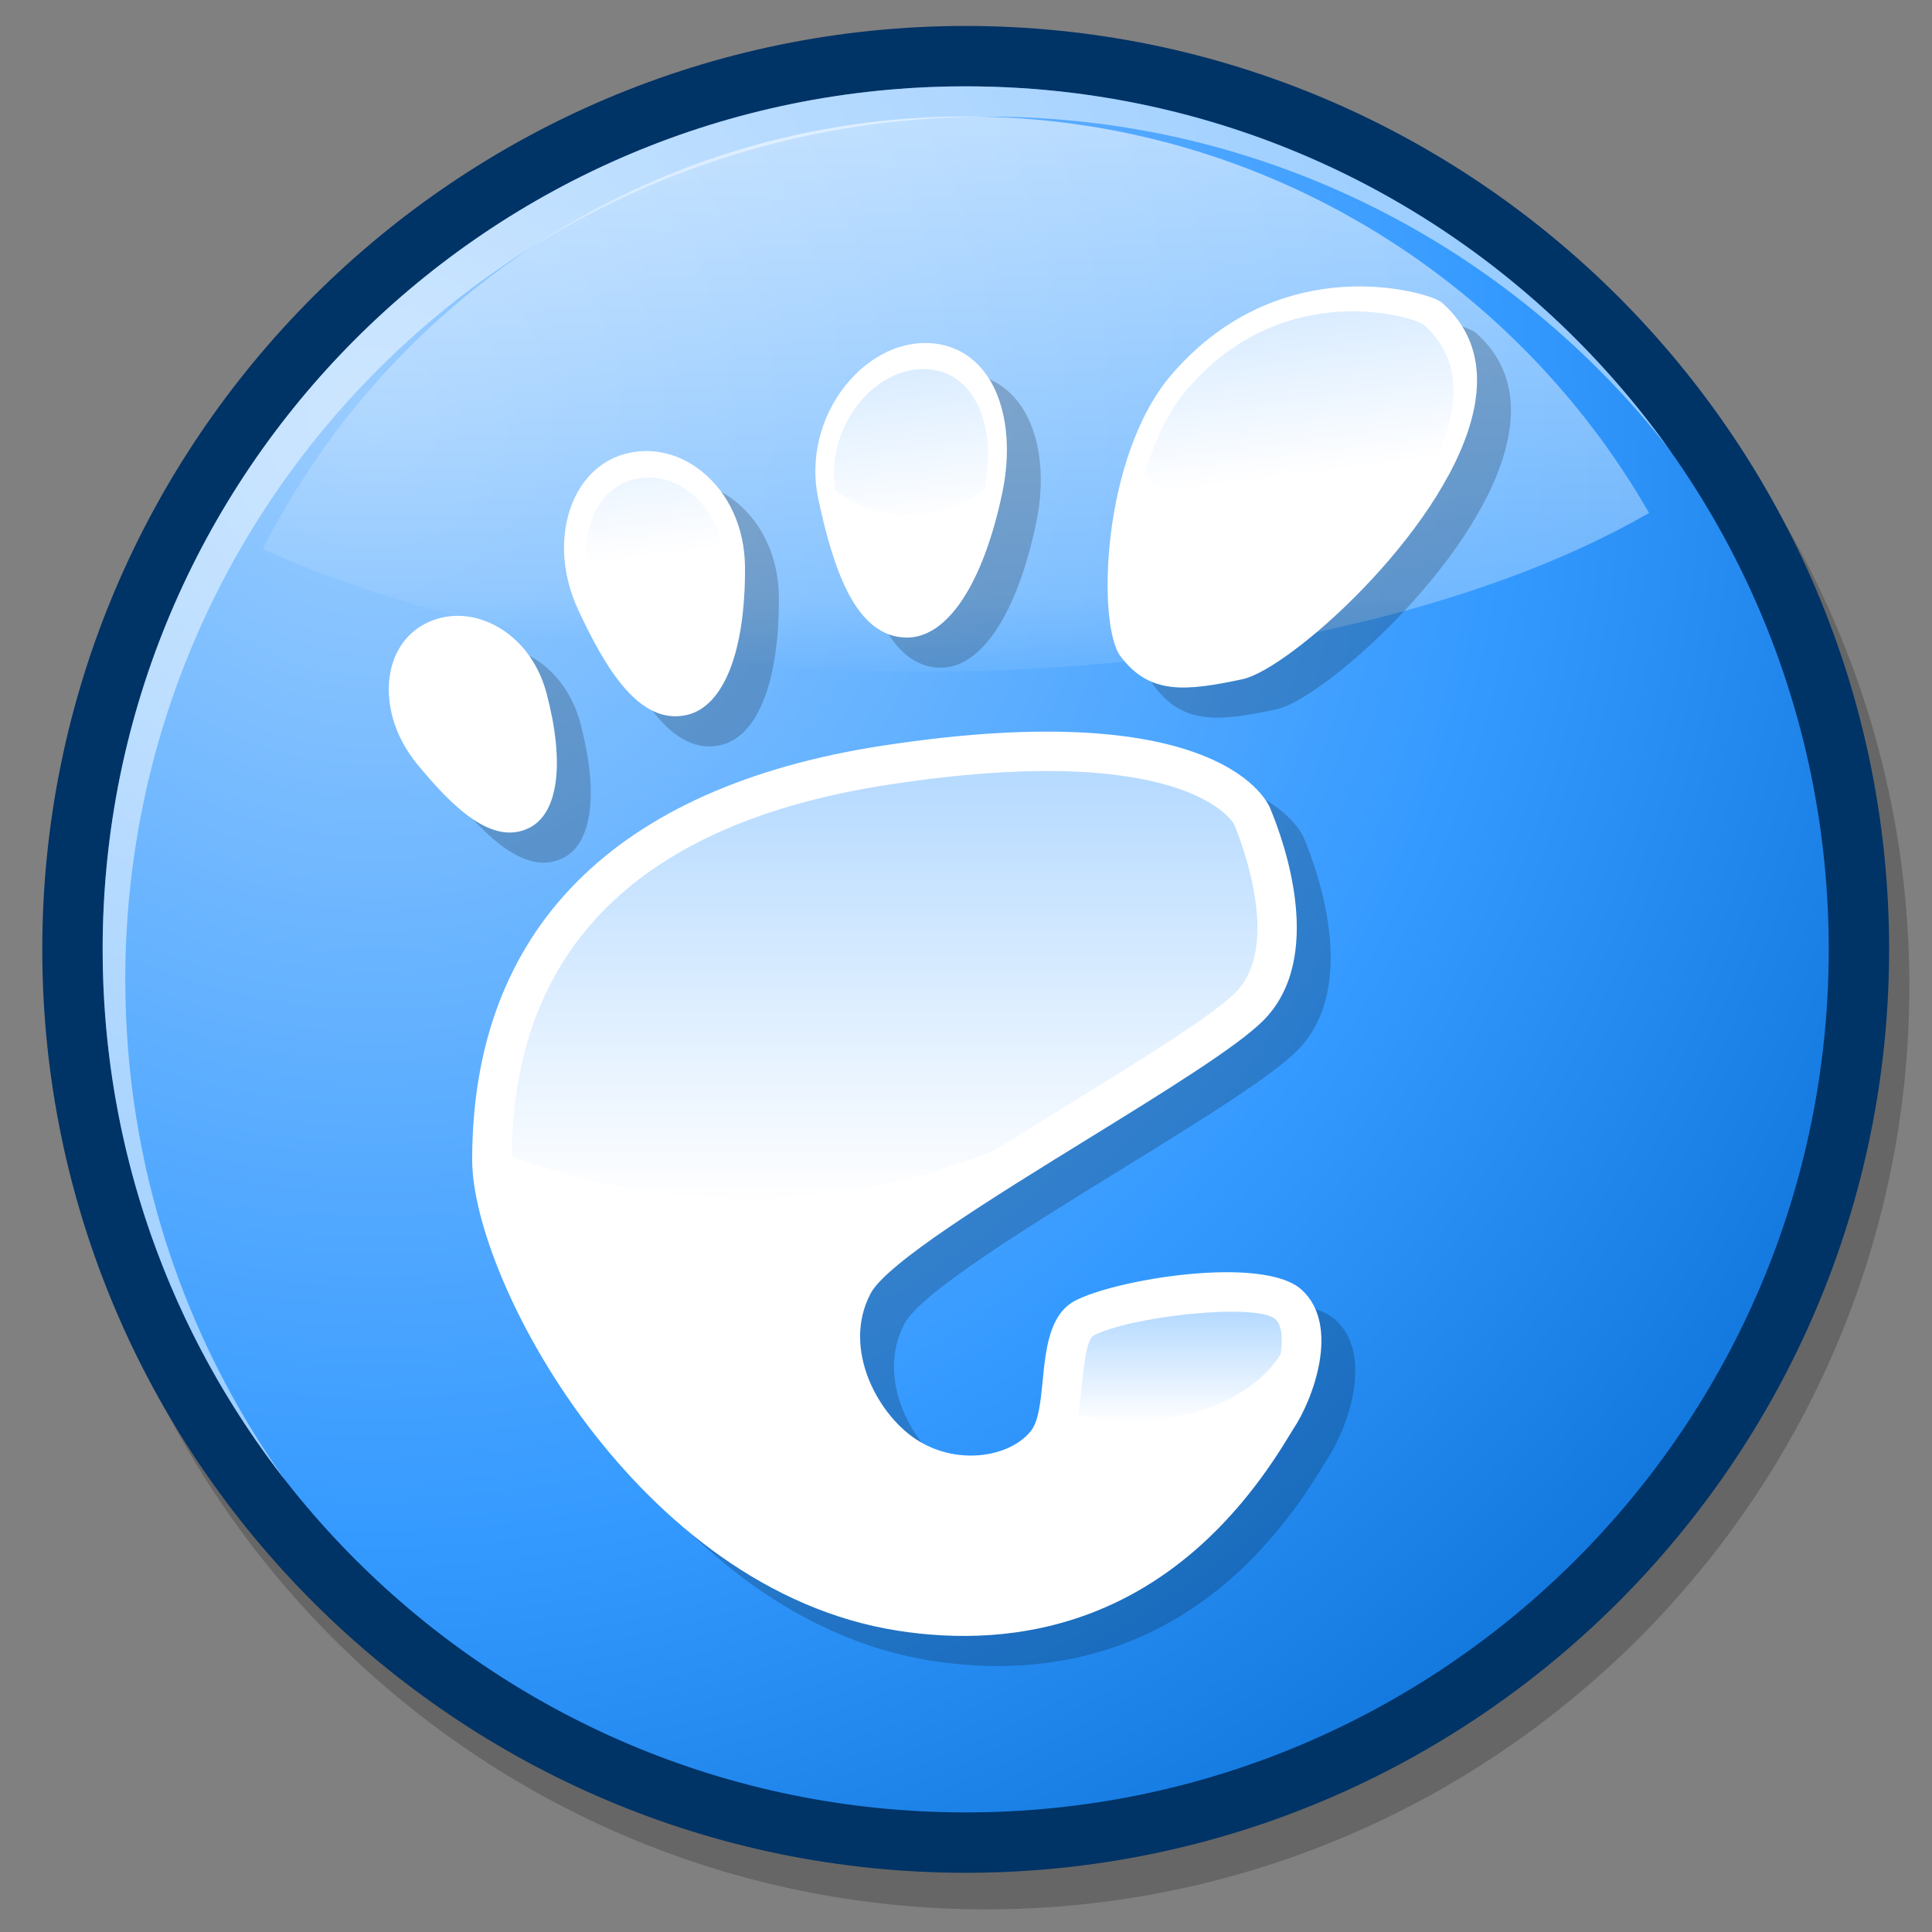 <?xml version="1.0" encoding="UTF-8" standalone="no"?>
<!DOCTYPE svg PUBLIC "-//W3C//DTD SVG 20010904//EN"
"http://www.w3.org/TR/2001/REC-SVG-20010904/DTD/svg10.dtd">
<!-- Created with Sodipodi ("http://www.sodipodi.com/") -->
<svg
   width="48pt"
   height="48pt"
   viewBox="0 0 256 256"
   overflow="visible"
   enable-background="new 0 0 256 256"
   xml:space="preserve"
   xmlns="http://www.w3.org/2000/svg"
   xmlns:xml="http://www.w3.org/XML/1998/namespace"
   xmlns:sodipodi="http://sodipodi.sourceforge.net/DTD/sodipodi-0.dtd"
   xmlns:xlink="http://www.w3.org/1999/xlink"
   id="svg153"
   sodipodi:version="0.32pre"
   sodipodi:docname="/home/cschalle/gnome-themes-extras/Nuvola/icons/scalable/apps/gnome-logo.svg"
   sodipodi:docbase="/home/cschalle/gnome-themes-extras/Nuvola/icons/scalable/apps">
  <rect x="0" y="0" width="256" height="256" fill="#808080" stroke="none"/>
  <defs
     id="defs263">
    <linearGradient
       id="XMLID_5_"
       gradientUnits="userSpaceOnUse"
       x1="126.668"
       y1="13.998"
       x2="126.668"
       y2="102.998">
      <stop
         offset="0.006"
         style="stop-color:#FFFFFF"
         id="stop197" />
      <stop
         offset="0.73"
         style="stop-color:#99CCFF"
         id="stop198" />
      <stop
         offset="1"
         style="stop-color:#3399FF"
         id="stop199" />
    </linearGradient>
  </defs>
  <sodipodi:namedview
     id="base" />
  <g
     id="Layer_1"
     stroke="#000000">
    <path
       fill="none"
       stroke="none"
       d="M256,256H0V0h256V256z"
       id="path155" />
  </g>
  <g
     id="g157"
     style="font-size:12;stroke:#000000;">
    <path
       opacity="0.2"
       stroke="none"
       d="M8.285,130.645C8.285,198.111,63.174,253,130.643,253C198.11,253,253,198.111,253,130.645     c0-67.47-54.89-122.359-122.357-122.359C63.174,8.285,8.285,63.175,8.285,130.645z"
       id="path158" />
    <path
       fill="#003366"
       stroke="none"
       d="M5.602,125.798c0,67.468,54.889,122.356,122.358,122.356     c67.468,0,122.357-54.889,122.357-122.356c0-67.469-54.89-122.358-122.357-122.358C60.491,3.439,5.602,58.329,5.602,125.798z"
       id="path159" />
    <path
       fill="#003366"
       stroke="none"
       d="M127.96,5.439C61.594,5.439,7.602,59.432,7.602,125.798     c0,66.364,53.992,120.356,120.358,120.356c66.365,0,120.357-53.992,120.357-120.356C248.317,59.432,194.325,5.439,127.96,5.439z"
       id="path160" />
    <radialGradient
       id="XMLID_2_"
       cx="49.739"
       cy="55.01"
       r="259.508"
       fx="49.739"
       fy="55.01"
       gradientUnits="userSpaceOnUse">
      <stop
         offset="0.006"
         style="stop-color:#99CCFF"
         id="stop162" />
      <stop
         offset="0.584"
         style="stop-color:#3399FF"
         id="stop163" />
      <stop
         offset="1"
         style="stop-color:#0066CC"
         id="stop164" />
    </radialGradient>
    <path
       fill="url(#XMLID_2_)"
       stroke="none"
       d="M13.602,125.798c0,63.157,51.199,114.356,114.358,114.356     c63.158,0,114.357-51.199,114.357-114.356c0-63.158-51.199-114.358-114.357-114.358C64.801,11.439,13.602,62.64,13.602,125.798z"
       id="path170" />
    <path
       opacity="0.5"
       fill="#FFFFFF"
       stroke="none"
       d="M16.602,129.813c0-63.158,51.199-114.358,114.358-114.358     c36.628,0,69.23,17.222,90.16,44.007c-20.735-29.068-54.733-48.022-93.16-48.022c-63.159,0-114.358,51.2-114.358,114.358     c0,26.53,9.037,50.946,24.196,70.349C24.454,177.439,16.602,154.543,16.602,129.813z"
       id="path171" />
  </g>
  <path
     stroke="none"
     d="M139.354,81.044l-0.067-0.177L139.354,81.044z"
     id="path194"
     style="font-size:12;" />
  <path
     stroke="none"
     d="M151.858,73.229l-0.071-0.176L151.858,73.229z"
     id="path195"
     style="font-size:12;" />
  <path
     opacity="0.6"
     fill="url(#XMLID_5_)"
     stroke="none"
     d="M34.825,72.752C56.837,82.767,87.755,89,122,89    c39.414,0,74.42-8.256,96.512-21.033c-18.02-31.361-51.86-52.527-90.552-52.527C87.332,15.439,52.056,38.779,34.825,72.752z"
     id="path205"
     style="font-size:12;opacity:0.6;fill:url(#XMLID_5_);" />
  <g
     id="g206"
     style="font-size:12;stroke:#000000;">
    <path
       opacity="0.2"
       stroke="none"
       d="M74.653,113.669c3.848-1.962,4.69-8.631,2.252-17.839c-1.133-4.284-3.864-7.672-7.488-9.292     c-2.884-1.292-5.92-1.262-8.554,0.082c-2.383,1.215-4.021,3.446-4.609,6.282c-0.841,4.033,0.474,8.647,3.515,12.345     C64.359,110.825,69.716,116.188,74.653,113.669z M124.679,88.473c5.375,0,10.088-7.164,12.618-19.165     c1.37-6.515,0.419-12.592-2.552-16.253c-1.92-2.363-4.567-3.612-7.666-3.612c-3.821,0-7.656,2.03-10.516,5.571     c-3.409,4.217-4.771,9.857-3.648,15.087C114.869,79.185,117.791,88.473,124.679,88.473z M95.464,98.737     c4.91-1.087,7.802-8.407,7.74-19.581c-0.027-5.188-2.125-9.823-5.753-12.721c-2.882-2.303-6.319-3.158-9.684-2.413     c-3.042,0.675-5.537,2.712-7.034,5.74c-2.133,4.323-1.996,9.944,0.371,15.032C84.675,92.476,89.172,100.134,95.464,98.737z      M146.879,176.377c-3.364,1.811-3.824,6.473-4.23,10.583c-0.271,2.731-0.525,5.311-1.536,6.613     c-2.582,3.32-9.31,4.708-14.831,1.396c-5.311-3.188-10.329-12.171-6.444-19.563c2.135-4.055,16.292-12.785,28.785-20.489     c10.151-6.263,19.739-12.176,23.246-15.683c8.283-8.282,2.832-23.571,0.955-28.074c-0.297-0.792-6.454-15.27-51.386-8.364     c-35.575,5.464-54.378,24.438-54.378,54.875c0,15.886,21.867,56.961,56.35,62.388c15.133,2.379,36.409-0.15,51.836-25.719     l0.669-1.085c2.506-3.757,6.255-13.598,1.067-18.354C171.894,170.238,152.169,173.531,146.879,176.377z M195.544,44.093     c-0.942-0.831-6.587-2.536-13.252-2.069c-6.121,0.426-15.011,2.793-22.585,11.627c-9.307,10.858-9.862,33.139-6.751,37.293     c3.903,5.195,8.711,4.618,16.168,3.047c6.14-1.292,26.347-19.22,30.371-34.506C201.181,53.067,199.855,47.887,195.544,44.093z      M176.338,109.889l-0.067-0.176c0.011,0.032,0.028,0.08,0.041,0.112C176.316,109.843,176.331,109.873,176.338,109.889z"
       id="path207" />
    <g
       id="g208">
      <path
         fill-rule="evenodd"
         clip-rule="evenodd"
         fill="#FFFFFF"
         stroke="none"
         d="M132.074,65.161      c-2.12,10.08-6.351,18.574-11.885,18.574c-5.941,0-8.911-7.902-11.033-17.782c-2.183-10.166,5.462-19.755,13.434-19.755      C130.562,46.197,134.217,54.992,132.074,65.161z"
         id="path209" />
      <path
         fill="#FFFFFF"
         stroke="none"
         d="M112.072,51.021c-3.407,4.216-4.771,9.857-3.646,15.087      c1.951,9.083,4.874,18.372,11.764,18.372c5.372,0,10.089-7.164,12.617-19.165c1.373-6.514,0.417-12.591-2.552-16.253      c-1.919-2.361-4.569-3.612-7.665-3.612C118.768,45.45,114.934,47.482,112.072,51.021z M109.885,65.795      c-1.03-4.794,0.223-9.965,3.349-13.834c2.575-3.188,5.986-5.017,9.356-5.017c2.631,0,4.878,1.059,6.503,3.062      c2.691,3.316,3.532,8.921,2.251,15.002c-2.336,11.09-6.61,17.98-11.154,17.98C115.617,82.987,112.439,77.686,109.885,65.795z"
         id="path210" />
      <path
         fill-rule="evenodd"
         clip-rule="evenodd"
         fill="#FFFFFF"
         stroke="none"
         d="M97.966,75.169      c0.053,9.354-2.121,17.732-7.154,18.844c-5.399,1.203-9.652-5.202-13.522-13.523c-3.981-8.565-1.096-18.123,6.148-19.73      C90.685,59.155,97.92,65.728,97.966,75.169z"
         id="path211" />
      <path
         fill="#FFFFFF"
         stroke="none"
         d="M83.276,60.032c-3.04,0.674-5.539,2.71-7.032,5.738      c-2.135,4.324-1.996,9.944,0.371,15.036c3.57,7.677,8.068,15.339,14.359,13.938c4.908-1.087,7.804-8.406,7.742-19.579      c-0.029-5.188-2.125-9.825-5.753-12.723C90.082,60.142,86.641,59.285,83.276,60.032z M77.967,80.173      c-2.144-4.612-2.292-9.878-0.385-13.742c1.291-2.613,3.429-4.367,6.019-4.942c2.914-0.646,5.904,0.105,8.428,2.121      c3.275,2.614,5.168,6.829,5.191,11.564c0.059,10.261-2.459,17.199-6.571,18.112C86.523,94.203,82.611,90.159,77.967,80.173z"
         id="path212" />
      <path
         fill-rule="evenodd"
         clip-rule="evenodd"
         fill="#FFFFFF"
         stroke="none"
         d="M71.69,92.03      c2.028,7.663,2.024,14.998-1.87,16.982c-4.172,2.129-9.021-2.224-13.963-8.23c-5.086-6.181-4.746-14.631,0.855-17.49      C62.314,80.437,69.646,84.292,71.69,92.03z"
         id="path213" />
      <path
         fill="#FFFFFF"
         stroke="none"
         d="M56.375,82.627c-2.384,1.215-4.024,3.448-4.614,6.282      c-0.839,4.033,0.476,8.65,3.52,12.347c4.591,5.578,9.946,10.94,14.881,8.422c3.85-1.964,4.691-8.633,2.253-17.839      c-1.134-4.286-3.864-7.672-7.487-9.294C62.045,81.257,59.005,81.286,56.375,82.627z M56.432,100.308      c-2.716-3.301-3.944-7.553-3.208-11.094c0.497-2.381,1.857-4.249,3.828-5.255c2.224-1.134,4.803-1.151,7.266-0.05      c3.209,1.437,5.635,4.464,6.652,8.314c2.21,8.351,1.64,14.528-1.488,16.123C66.348,109.946,62.323,107.465,56.432,100.308z"
         id="path214" />
      <path
         fill-rule="evenodd"
         clip-rule="evenodd"
         fill="#FFFFFF"
         stroke="none"
         d="M164.479,89.27      c-7.51,1.579-11.855,1.975-15.414-2.766c-2.864-3.821-2.558-25.536,6.719-36.359c14.229-16.594,33.517-10.593,34.774-9.483      C207.156,55.282,171.987,87.687,164.479,89.27z"
         id="path215" />
      <path
         fill="#FFFFFF"
         stroke="none"
         d="M177.803,38.031c-6.12,0.43-15.013,2.792-22.584,11.626      c-9.31,10.859-9.867,33.139-6.75,37.295c3.899,5.193,8.707,4.616,16.164,3.047c6.138-1.293,26.349-19.22,30.371-34.505      c1.689-6.419,0.358-11.6-3.949-15.393C190.113,39.27,184.468,37.564,177.803,38.031z M149.662,86.056      c-2.474-3.302-2.455-24.757,6.688-35.425c13.703-15.982,32.478-10.377,33.72-9.404c3.847,3.386,5.019,8.061,3.488,13.887      c-4.005,15.219-24.239,32.372-29.232,33.424C156.811,90.12,152.917,90.389,149.662,86.056z"
         id="path216" />
      <path
         fill-rule="evenodd"
         clip-rule="evenodd"
         fill="#FFFFFF"
         stroke="none"
         d="M167.641,107.444      c1.975,4.742,7.114,19.365-0.791,27.272c-7.905,7.9-48.21,28.844-52.163,36.352c-3.949,7.509,0.791,16.991,6.72,20.55      c5.926,3.556,13.04,1.975,15.806-1.578c2.764-3.562,0.394-14.229,5.531-16.995c5.138-2.768,24.503-5.927,29.243-1.582      c4.738,4.349,1.186,13.835-1.187,17.388c-2.369,3.558-16.598,32.01-51.766,26.479c-35.172-5.537-55.72-47.027-55.72-61.649      c0-14.619,3.807-46.466,53.746-54.138C162.181,92.609,167.641,107.444,167.641,107.444z"
         id="path217" />
      <path
         fill="#FFFFFF"
         stroke="none"
         d="M116.946,98.804c-35.575,5.464-54.38,24.44-54.38,54.876      c0,15.886,21.87,56.959,56.353,62.389c15.132,2.38,36.407-0.153,51.835-25.722l0.669-1.081      c2.505-3.759,6.255-13.595,1.069-18.353c-5.09-4.666-24.815-1.376-30.101,1.474c-3.365,1.813-3.828,6.469-4.232,10.582      c-0.271,2.729-0.526,5.311-1.538,6.61c-2.581,3.321-9.309,4.712-14.831,1.396c-5.311-3.185-10.331-12.167-6.441-19.56      c2.131-4.052,16.292-12.786,28.78-20.49c10.153-6.261,19.741-12.176,23.248-15.682c8.287-8.289,2.824-23.594,0.951-28.086      c0.008,0.011,0.01,0.021,0.011,0.03C168.111,106.558,162.148,91.859,116.946,98.804z M119.152,214.591      c-33.711-5.305-55.093-45.401-55.093-60.911c0-29.598,18.367-48.063,53.113-53.4c43.76-6.722,49.716,7.288,49.77,7.43      c0,0.005,0.007,0.018,0.011,0.023c1.778,4.277,7,18.823-0.631,26.454c-3.385,3.383-12.903,9.251-22.976,15.469      c-13.273,8.186-26.996,16.647-29.32,21.065c-3.969,7.543,0.42,17.589,6.993,21.535c6.284,3.772,13.75,2.135,16.781-1.761      c1.277-1.64,1.55-4.429,1.843-7.38c0.389-3.923,0.791-7.979,3.453-9.413c5.379-2.896,24.131-5.587,28.387-1.688      c4.179,3.834,1.158,12.73-1.305,16.423l-0.702,1.141C157.433,209.533,140.502,217.95,119.152,214.591z"
         id="path218" />
      <linearGradient
         id="XMLID_6_"
         gradientUnits="userSpaceOnUse"
         x1="55.456"
         y1="37.605"
         x2="60.371"
         y2="76.706">
        <stop
           offset="0"
           style="stop-color:#99CCFF"
           id="stop220" />
        <stop
           offset="1"
           style="stop-color:#FFFFFF"
           id="stop221" />
      </linearGradient>
      <path
         opacity="0.7"
         fill="url(#XMLID_6_)"
         stroke="none"
         d="M70.47,94.158c-0.104-0.453-0.214-0.907-0.333-1.365      c-1.654-6.259-7.581-9.374-12.111-7.066c-3.265,1.665-4.306,5.682-3.097,9.668c2.006,1.374,4.416,2.178,7.011,2.178      C65.232,97.572,68.221,96.27,70.47,94.158z"
         id="path225" />
      <linearGradient
         id="XMLID_7_"
         gradientUnits="userSpaceOnUse"
         x1="81.832"
         y1="34.289"
         x2="86.747"
         y2="73.39">
        <stop
           offset="0"
           style="stop-color:#99CCFF"
           id="stop227" />
        <stop
           offset="1"
           style="stop-color:#FFFFFF"
           id="stop228" />
      </linearGradient>
      <path
         opacity="0.7"
         fill="url(#XMLID_7_)"
         stroke="none"
         d="M95.988,76.602c0.011-0.46,0.014-0.925,0.011-1.394      c-0.04-7.69-5.933-13.043-11.833-11.737c-5.493,1.219-7.902,8.052-5.592,14.621c2.174,1.736,4.927,2.782,7.927,2.782      C90.278,80.874,93.659,79.218,95.988,76.602z"
         id="path232" />
      <linearGradient
         id="XMLID_8_"
         gradientUnits="userSpaceOnUse"
         x1="116.754"
         y1="29.899"
         x2="121.669"
         y2="69.001">
        <stop
           offset="0"
           style="stop-color:#99CCFF"
           id="stop234" />
        <stop
           offset="1"
           style="stop-color:#FFFFFF"
           id="stop235" />
      </linearGradient>
      <path
         opacity="0.7"
         fill="url(#XMLID_8_)"
         stroke="none"
         d="M122.305,48.902c-6.61,0-12.938,7.711-11.623,16.105      c2.753,2.059,6.129,3.288,9.791,3.288c3.757,0,7.212-1.294,10-3.452C132.176,56.264,129.049,48.902,122.305,48.902z"
         id="path239" />
      <linearGradient
         id="XMLID_9_"
         gradientUnits="userSpaceOnUse"
         x1="167.892"
         y1="23.471"
         x2="172.807"
         y2="62.572">
        <stop
           offset="0"
           style="stop-color:#99CCFF"
           id="stop241" />
        <stop
           offset="1"
           style="stop-color:#FFFFFF"
           id="stop242" />
      </linearGradient>
      <path
         opacity="0.7"
         fill="url(#XMLID_9_)"
         stroke="none"
         d="M190.588,60.142c2.824-6.408,3.096-12.674-1.946-17.117      c-1.136-0.998-18.513-6.405-31.328,8.543c-2.657,3.099-4.493,7.191-5.684,11.439c4.812,4.304,11.133,6.94,18.08,6.94      C178.095,69.948,185.587,66.132,190.588,60.142z"
         id="path246" />
      <path
         fill="#FFFFFF"
         stroke="none"
         d="M171.779,105.722c0.01,0.03,0.028,0.079,0.042,0.11c0.008,0.018,0.021,0.05,0.027,0.064      L171.779,105.722z"
         id="path247" />
      <linearGradient
         id="XMLID_10_"
         gradientUnits="userSpaceOnUse"
         x1="117.213"
         y1="104.019"
         x2="117.213"
         y2="158.827">
        <stop
           offset="0"
           style="stop-color:#99CCFF"
           id="stop249" />
        <stop
           offset="1"
           style="stop-color:#FFFFFF"
           id="stop250" />
      </linearGradient>
      <path
         opacity="0.7"
         fill="url(#XMLID_10_)"
         stroke="none"
         d="M166.336,119.256c-0.652-4.548-2.249-8.686-2.822-10.057      c-0.183-0.335-6.615-11.244-45.773-5.227c-32.944,5.061-49.736,21.621-49.936,49.217c9.349,3.556,19.871,5.563,31.004,5.563      c11.978,0,23.251-2.316,33.116-6.399c2.893-1.821,6.042-3.77,9.46-5.879c3.696-2.279,7.433-4.586,10.809-6.738      c5.254-3.351,9.612-6.318,11.487-8.191c2.195-2.197,2.94-5.342,2.94-8.598C166.621,121.717,166.511,120.471,166.336,119.256z"
         id="path254" />
      <linearGradient
         id="XMLID_11_"
         gradientUnits="userSpaceOnUse"
         x1="156.316"
         y1="174.303"
         x2="156.316"
         y2="188.35">
        <stop
           offset="0"
           style="stop-color:#99CCFF"
           id="stop256" />
        <stop
           offset="1"
           style="stop-color:#FFFFFF"
           id="stop257" />
      </linearGradient>
      <path
         opacity="0.7"
         fill="url(#XMLID_11_)"
         stroke="none"
         d="M169.687,179.445c0.326-2.027,0.192-3.835-0.717-4.669      c-2.769-2.208-19.439-0.298-24.102,2.215c-0.914,0.49-1.314,4.545-1.507,6.493c-0.134,1.359-0.276,2.737-0.521,4.064      c2.185,0.499,4.52,0.782,6.961,0.782C158.792,188.331,166.484,184.653,169.687,179.445z"
         id="path261" />
    </g>
  </g>
</svg>
